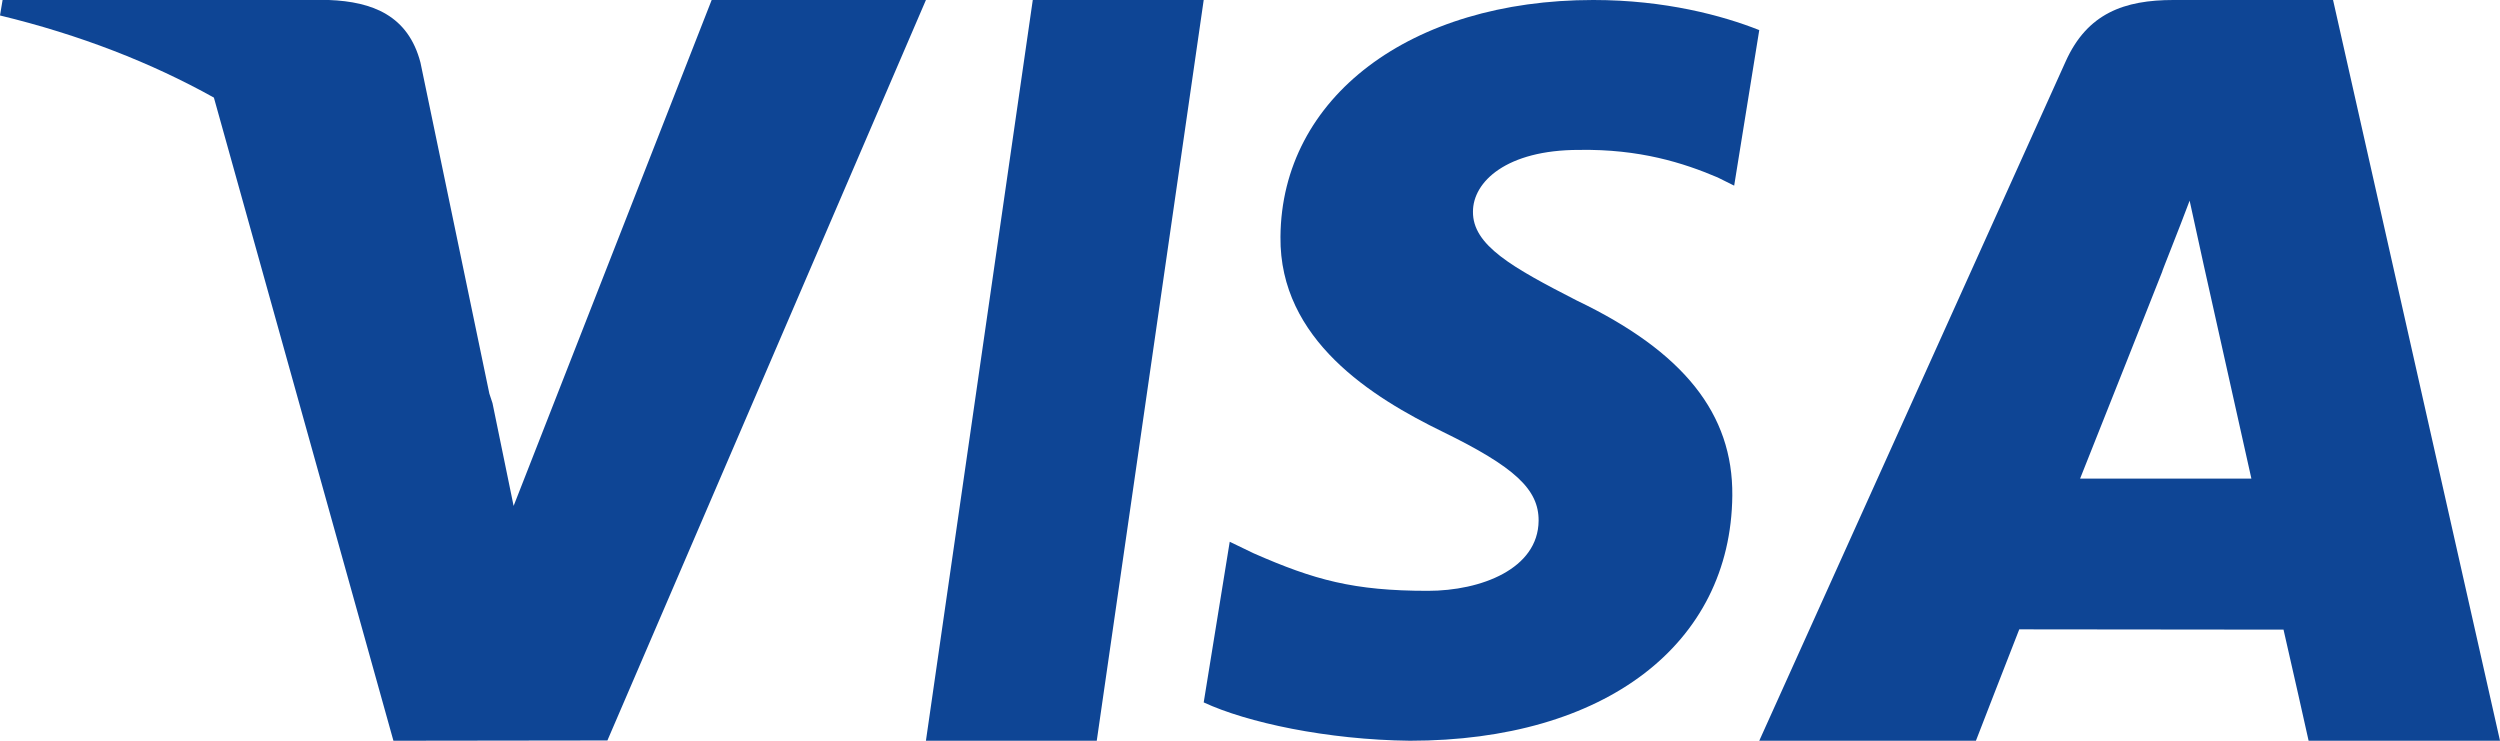 <svg width="27" height="8" viewBox="0 0 27 8" fill="none" xmlns="http://www.w3.org/2000/svg">
<path d="M0.028 -3.05176e-05L0 0.167C0.864 0.376 1.635 0.678 2.31 1.054L4.249 8L6.56 7.997L10 -3.05176e-05H7.686L5.547 5.464L5.319 4.354C5.308 4.319 5.297 4.285 5.285 4.251L4.541 0.676C4.409 0.169 4.025 0.018 3.551 -3.05176e-05H0.028Z" fill="#0E4595"/>
<path d="M10 8L11.154 -3.05176e-05H13L11.845 8H10Z" fill="#0E4595"/>
<path d="M19 0.325C18.604 0.168 17.983 -3.05176e-05 17.208 -3.05176e-05C15.232 -3.05176e-05 13.84 1.051 13.829 2.558C13.817 3.671 14.822 4.293 15.581 4.663C16.359 5.043 16.62 5.285 16.617 5.625C16.612 6.144 15.995 6.381 15.421 6.381C14.62 6.381 14.195 6.264 13.538 5.975L13.281 5.851L13 7.586C13.467 7.803 14.331 7.99 15.227 8C17.329 8 18.694 6.961 18.709 5.352C18.717 4.47 18.184 3.799 17.03 3.246C16.332 2.888 15.903 2.649 15.908 2.285C15.908 1.963 16.27 1.619 17.053 1.619C17.707 1.608 18.181 1.759 18.55 1.916L18.729 2.005L19 0.325Z" fill="#0E4595"/>
<path d="M25.197 -3.05176e-05H23.475C22.942 -3.05176e-05 22.543 0.143 22.309 0.664L19 8H21.34C21.34 8 21.722 7.014 21.808 6.797C22.064 6.797 24.337 6.8 24.662 6.8C24.728 7.081 24.933 8 24.933 8H27L25.197 -3.05176e-05ZM22.465 5.169C22.65 4.708 23.353 2.931 23.353 2.931C23.34 2.953 23.536 2.468 23.648 2.167L23.799 2.857C23.799 2.857 24.226 4.768 24.315 5.169H22.465V5.169Z" fill="#0E4595"/>
</svg>
